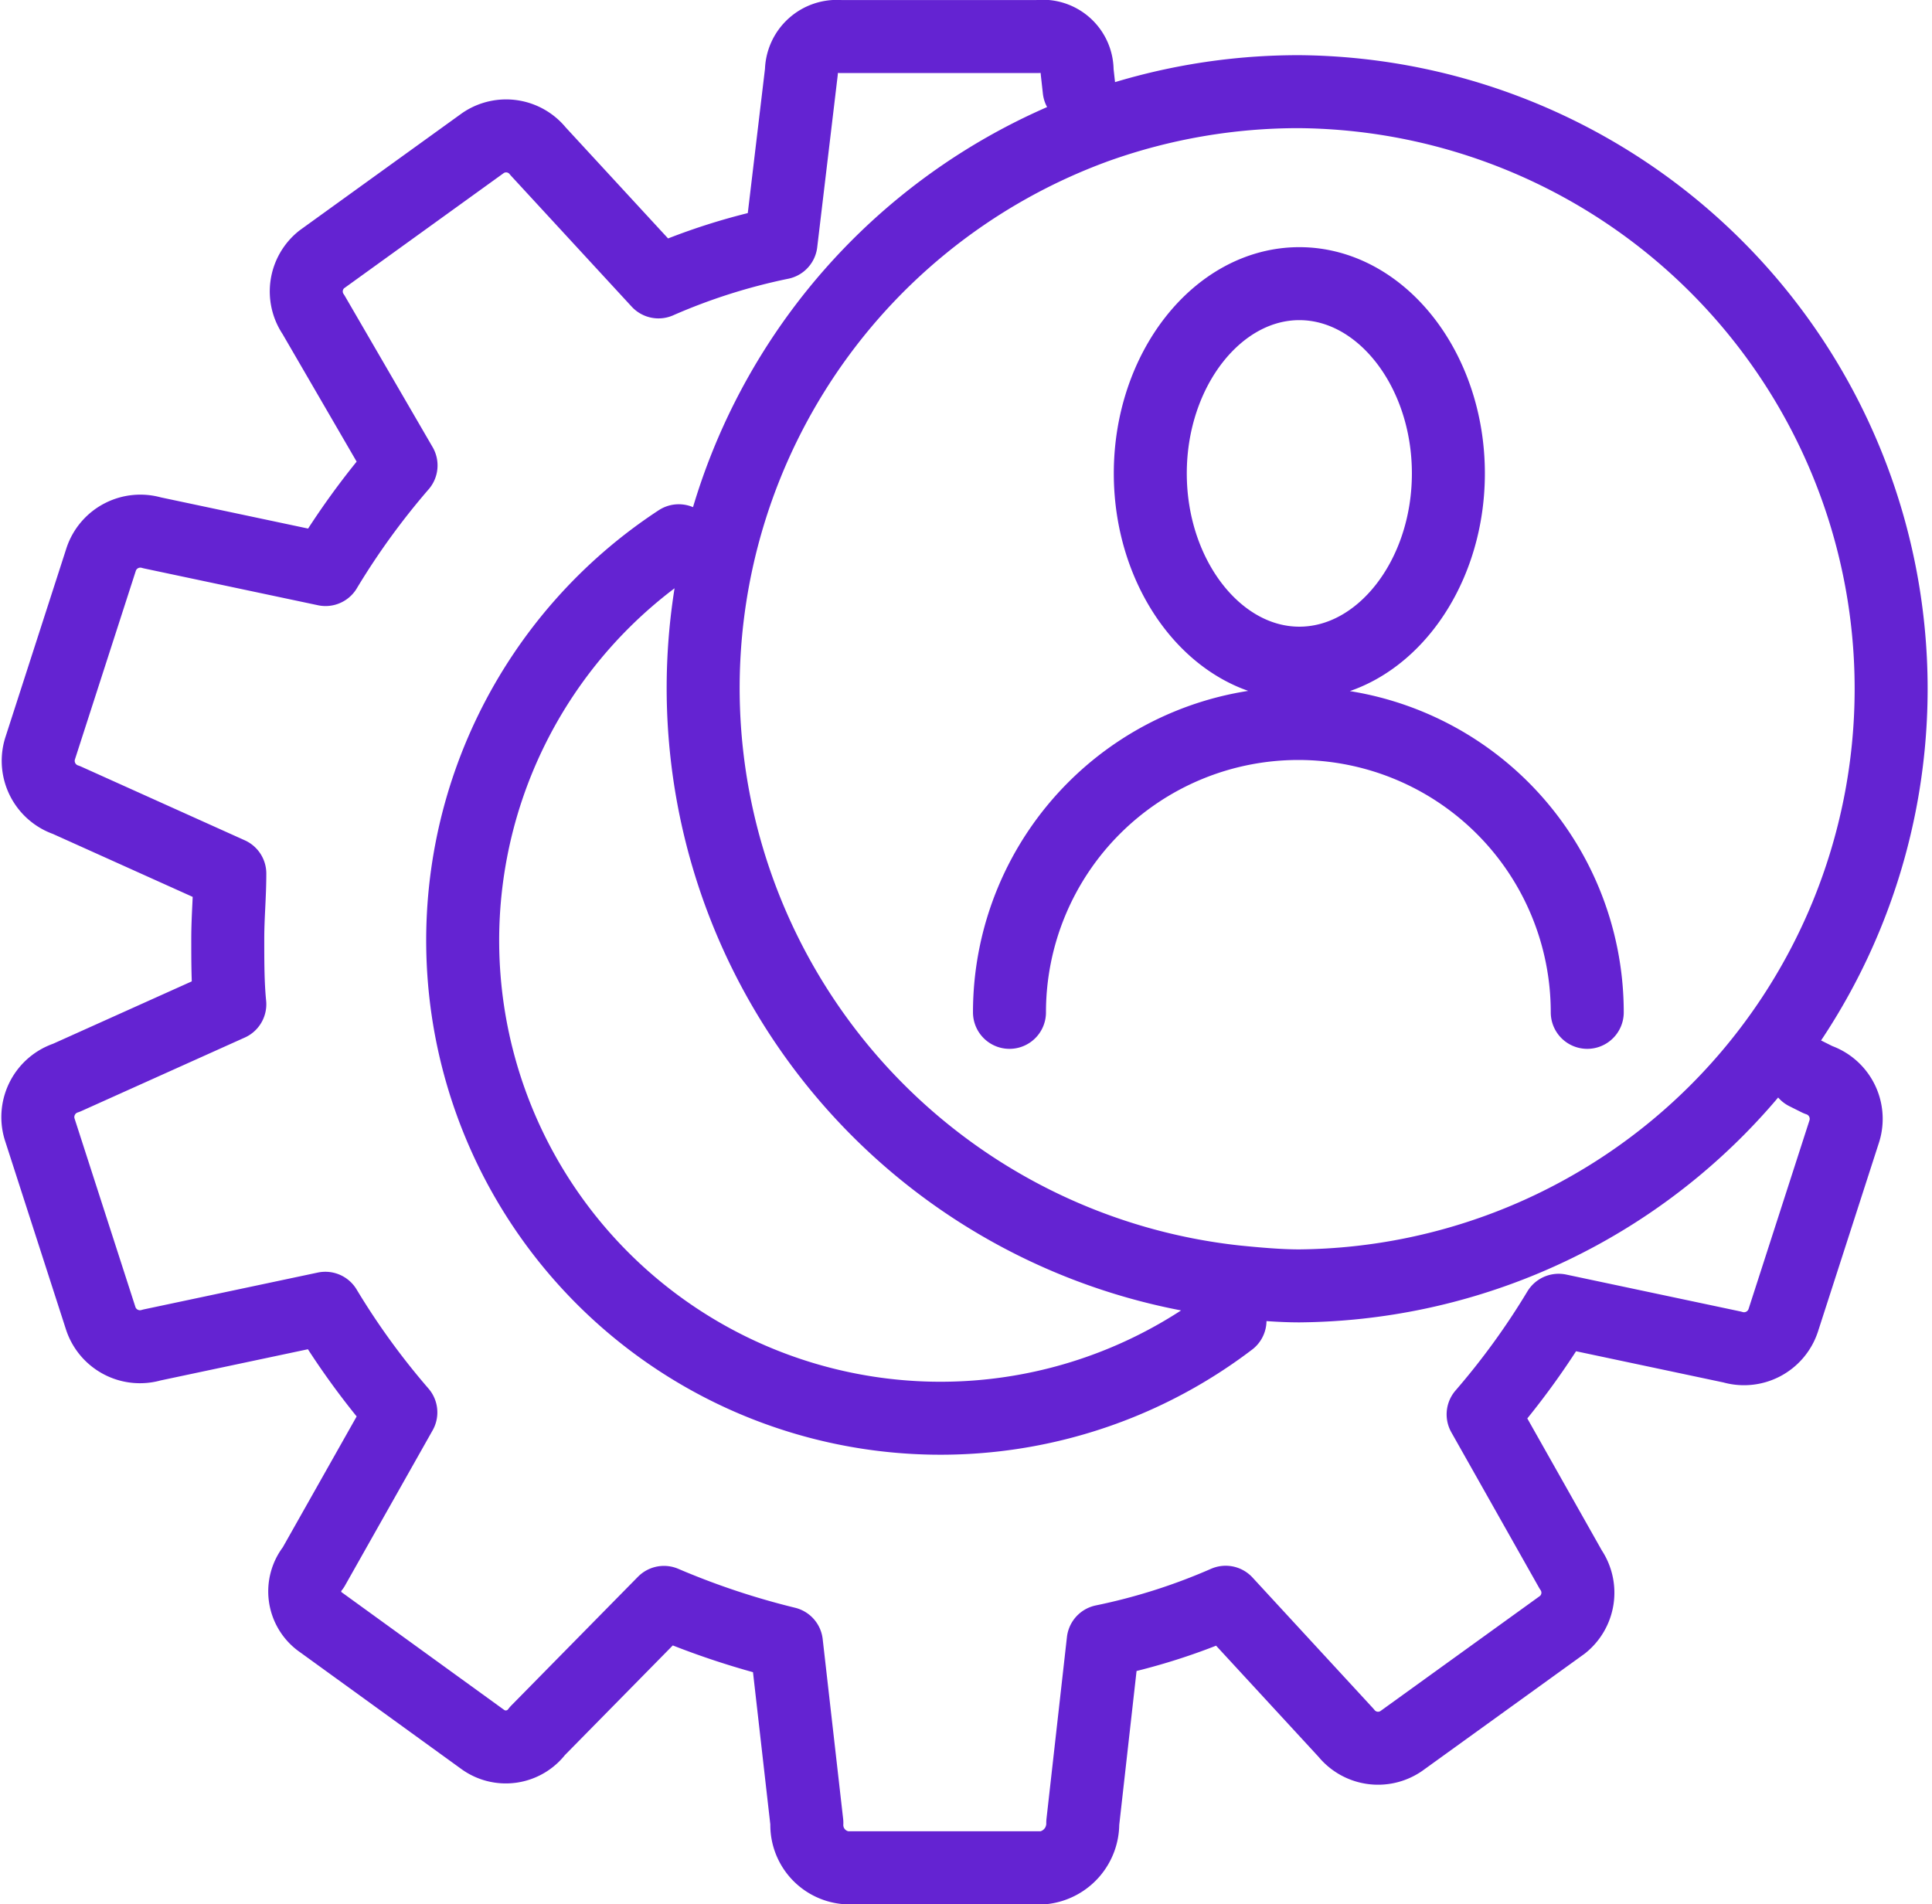 <svg xmlns="http://www.w3.org/2000/svg" width="39.705" height="39.137" viewBox="0 0 39.705 39.137"><path d="M40.843,26.514l.252.126a.849.849,0,0,1,.545,1.049l-1.259,3.9a.849.849,0,0,1-1.049.545l-3.566-.755a15.44,15.44,0,0,1-1.552,2.14l1.8,3.189a.841.841,0,0,1-.168,1.133l-3.315,2.392a.841.841,0,0,1-1.133-.168l-2.475-2.685a12.575,12.575,0,0,1-2.517.8l-.42,3.734a.916.916,0,0,1-.8.923h-4.07a.883.883,0,0,1-.8-.923l-.42-3.692a16.108,16.108,0,0,1-2.517-.839l-2.6,2.643a.808.808,0,0,1-1.133.168L10.34,37.8a.773.773,0,0,1-.168-1.133l1.8-3.189a15.44,15.44,0,0,1-1.552-2.14l-3.566.755a.849.849,0,0,1-1.049-.545l-1.259-3.9A.85.85,0,0,1,5.1,26.6l3.357-1.51c-.042-.42-.042-.881-.042-1.343s.042-.881.042-1.343L5.1,20.892a.849.849,0,0,1-.545-1.049l1.259-3.9A.849.849,0,0,1,6.858,15.4l3.566.755a15.44,15.44,0,0,1,1.552-2.14l-1.8-3.1a.841.841,0,0,1,.168-1.133l3.315-2.392a.841.841,0,0,1,1.133.168l2.475,2.685a12.576,12.576,0,0,1,2.517-.8l.42-3.524A.728.728,0,0,1,21,5.2h4.07a.707.707,0,0,1,.8.713l.042.378m3.1,25.3A9.82,9.82,0,1,1,17.683,15.563M30.438,6.333a12.339,12.339,0,0,0-4.154.713,12.276,12.276,0,0,0,2.853,23.748c.42.042.881.084,1.3.084a12.273,12.273,0,0,0,0-24.545ZM33.5,14.179c0,2.14-1.385,3.9-3.063,3.9s-3.063-1.762-3.063-3.9,1.385-3.9,3.063-3.9S33.5,12.039,33.5,14.179ZM24.48,25.256a5.937,5.937,0,0,1,11.874,0" transform="translate(-3.734 -4.449)" fill="rgba(0,0,0,0)" stroke="#6423d2" stroke-linecap="round" stroke-linejoin="round" stroke-miterlimit="10" stroke-width="1.5"/></svg>
